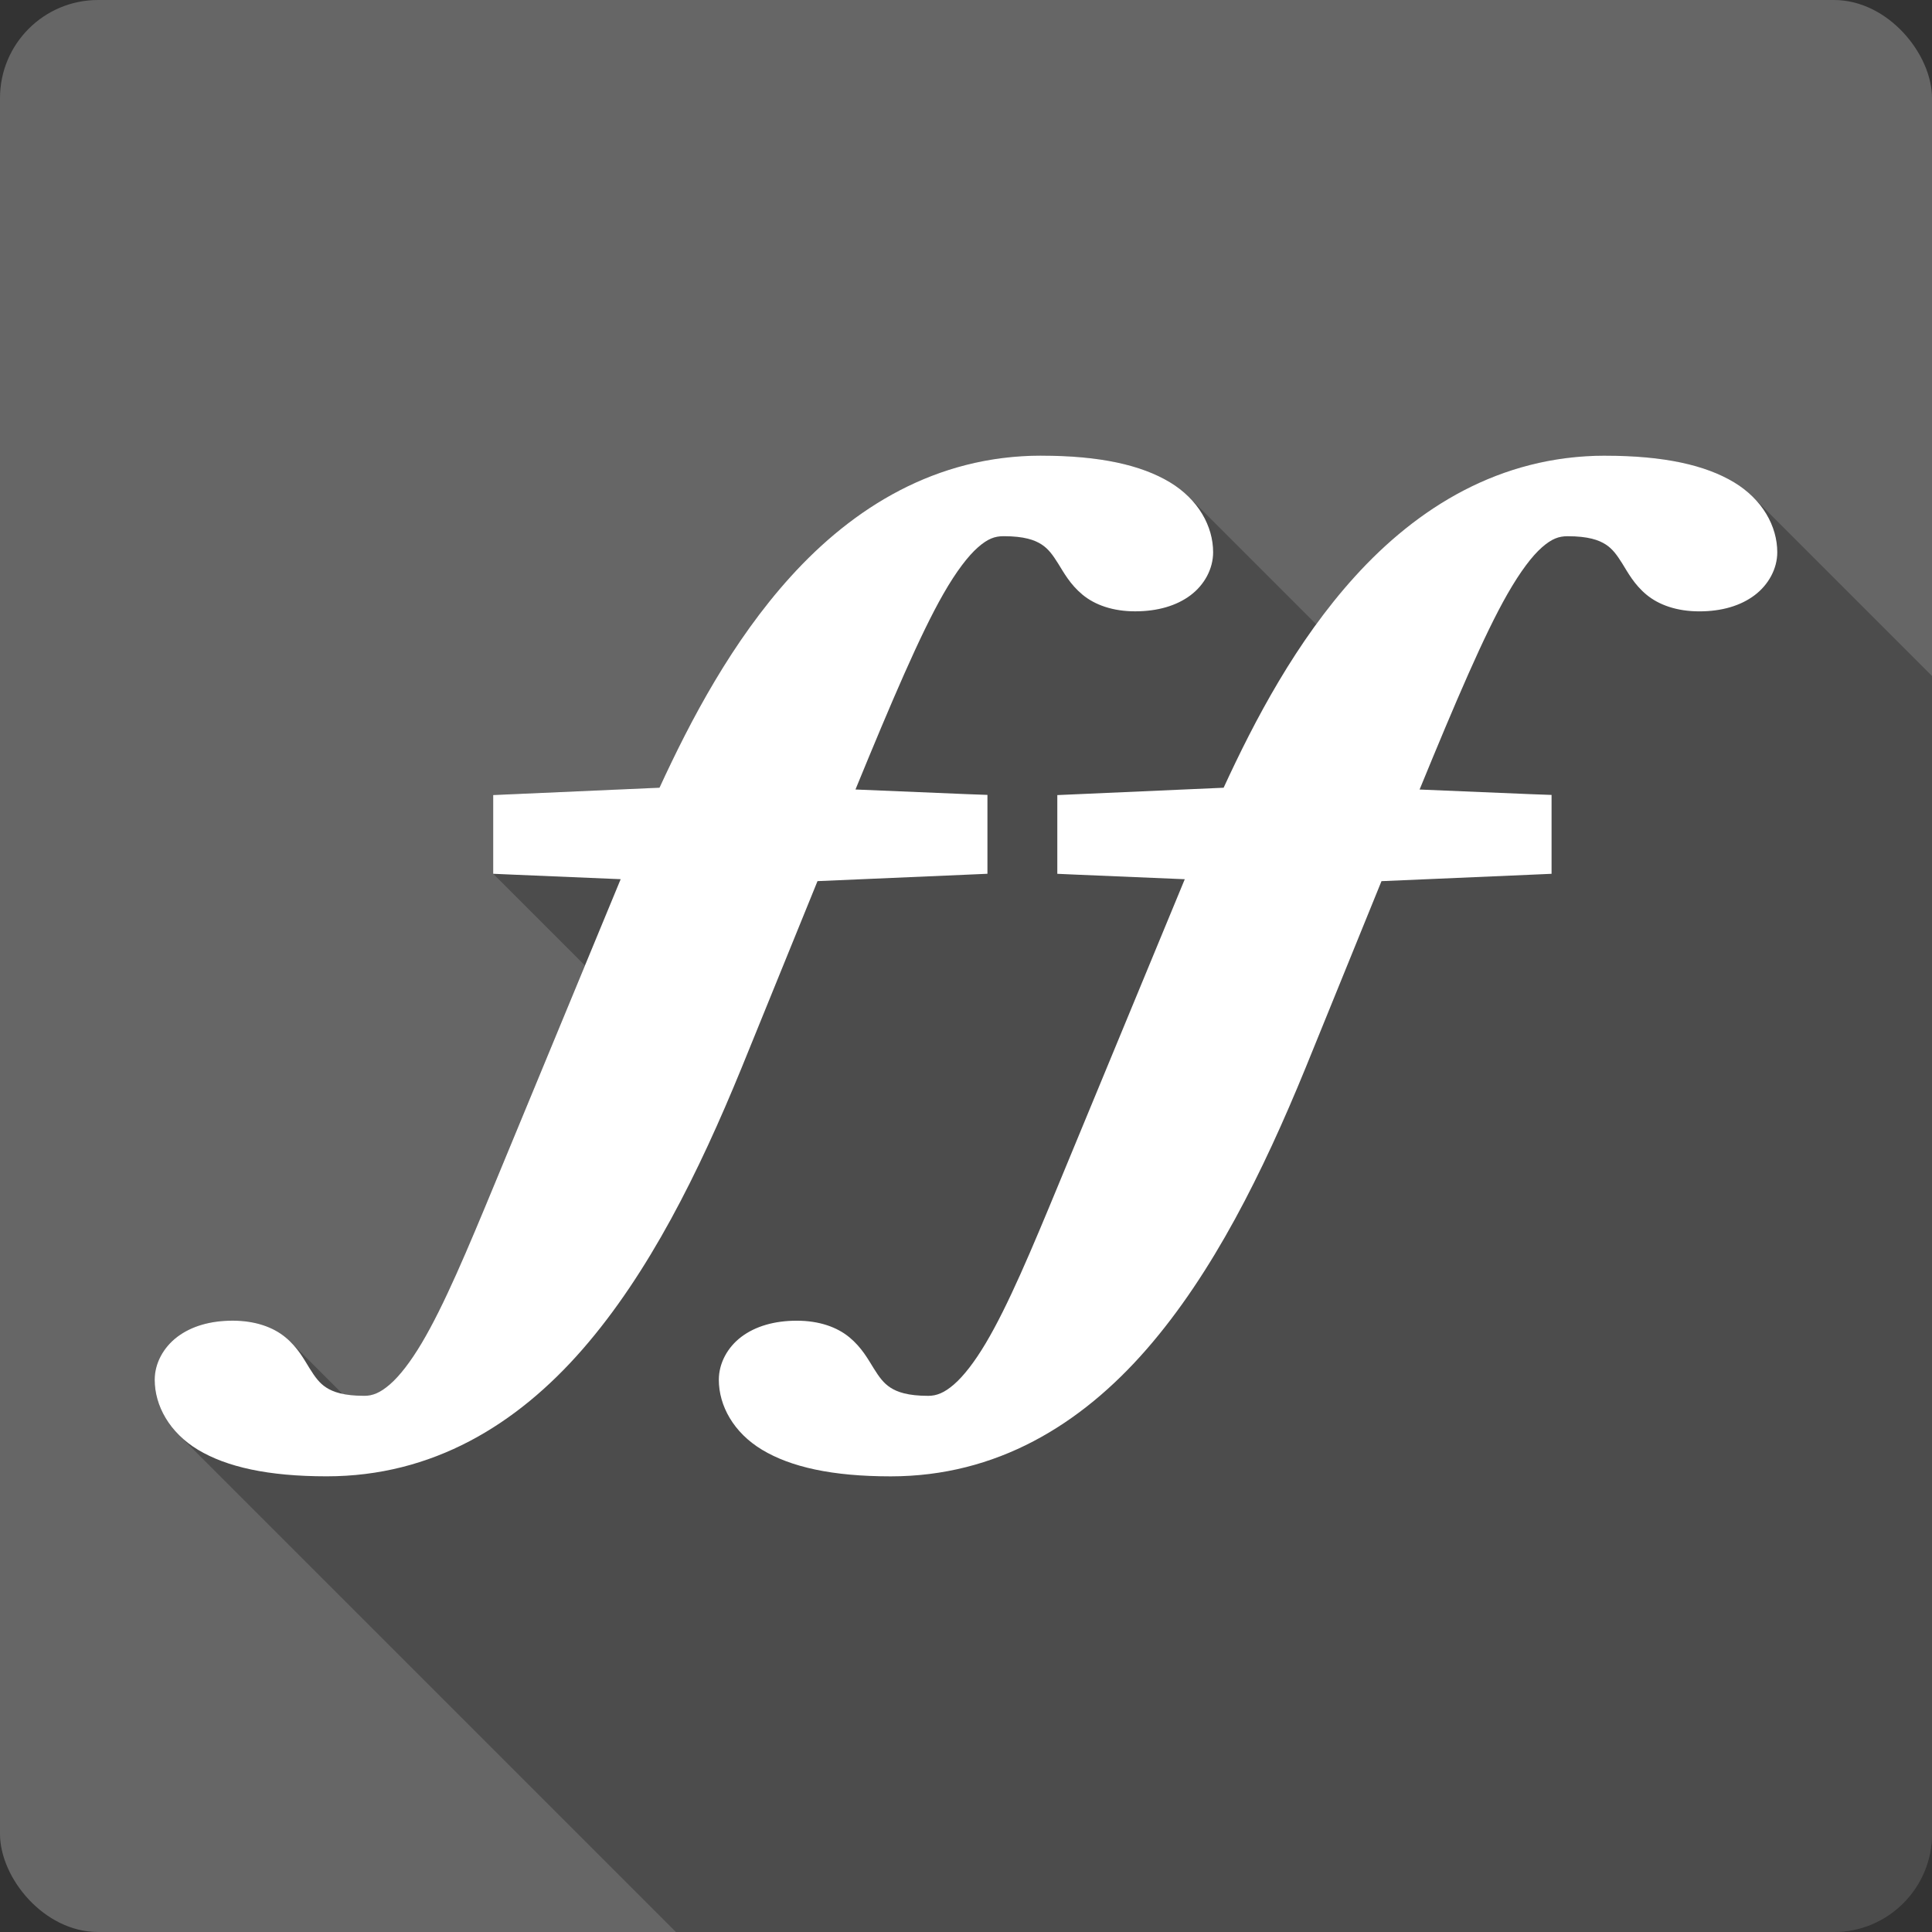 <?xml version="1.0" encoding="UTF-8" standalone="no"?>
<svg
   xmlns:dc="http://purl.org/dc/elements/1.1/"
   xmlns:cc="http://creativecommons.org/ns#"
   xmlns:rdf="http://www.w3.org/1999/02/22-rdf-syntax-ns#"
   xmlns:svg="http://www.w3.org/2000/svg"
   xmlns="http://www.w3.org/2000/svg"
   xmlns:sodipodi="http://sodipodi.sourceforge.net/DTD/sodipodi-0.dtd"
   xmlns:inkscape="http://www.inkscape.org/namespaces/inkscape"
   viewBox="0 0 512 512"
   id="svg2"
   version="1.1"
   inkscape:version="0.91+devel r13804 custom"
   sodipodi:docname="fontforge.svg">
  <rect x="0" y="0" width="512" height="512" fill="#333333" stroke="none"/>
  <defs
     id="defs23486" />
  <sodipodi:namedview
     pagecolor="#ffffff"
     bordercolor="#666666"
     borderopacity="1"
     objecttolerance="10"
     gridtolerance="10"
     guidetolerance="10"
     inkscape:pageopacity="0"
     inkscape:pageshadow="2"
     inkscape:window-width="1366"
     inkscape:window-height="709"
     id="namedview23484"
     showgrid="false"
     inkscape:zoom="0.4609375"
     inkscape:cx="-8.6779661"
     inkscape:cy="237.55932"
     inkscape:window-x="-2"
     inkscape:window-y="-3"
     inkscape:window-maximized="1"
     inkscape:current-layer="svg2" />
  <g
     id="g26840"
     transform="translate(290.712,-292.881)">
    <rect
       id="rect23430"
       height="512"
       rx="25.988"
       width="512"
       style="fill:#666666"
       x="-290.712"
       y="292.881" />
    <g
       transform="translate(-290.712,292.881)"
       id="g23478">
      <path
         id="path23480"
         d="m 275.96,120.75 c -28.02,0 -49.952,13.884 -66.41,32.03 l -0.004,-0.004 c -15.554,17.15 -26.535,38.06 -34.775,55.959 l 36.932,36.932 -0.002,0.006 -36.936,-36.936 -38.629,1.709 -5.445,0.24 0.004,0.004 0,15.412 5.691,5.691 -0.004,0 -5.688,-5.688 0,5.445 24.316,24.316 -23.885,57.76 0.008,0.008 c -7.246,17.525 -13.47,32.36 -19.393,42.31 l 21.01,21.01 c -0.001,10e-4 -0.003,10e-4 -0.004,0.002 l -21.01,-21.01 c -2.962,4.979 -5.838,8.687 -8.426,10.932 l 0.002,0.002 c -2.586,2.241 -4.587,3.02 -6.754,3.02 l -0.002,0 c -2.411,0 -4.285,-0.205 -5.807,-0.525 L 77.024,355.65 c -0.424,-0.424 -0.877,-0.842 -1.369,-1.25 -3.281,-2.715 -8.06,-4.412 -13.988,-4.412 l 39.895,39.895 -0.004,0 -39.893,-39.893 c -5.932,0 -10.919,1.472 -14.625,4.252 l 36.973,36.973 -0.004,0 -36.975,-36.975 c -3.706,2.78 -6.04,7.02 -6.04,11.406 L 64.248,388.9 c -0.002,-10e-4 -0.004,-10e-4 -0.006,-0.002 l -23.25,-23.25 c 0,5.122 2.17,10.383 6.4,14.613 l 131.74,131.74 306.88,0 c 14.397,0 25.988,-11.591 25.988,-25.988 l 0,-306.87 -47.4,-47.4 c 0.03,0.03 0.057,0.06 0.086,0.09 l -0.086,-0.086 c -1.449,-1.449 -3.14,-2.777 -5.068,-3.938 l -0.012,-0.012 c -7.567,-4.539 -18.508,-7.03 -34.08,-7.03 l -0.01,-0.01 c -28.02,0 -49.911,13.886 -66.36,32.04 l -0.006,-0.006 c -3.664,4.04 -7.07,8.294 -10.246,12.662 l -33.715,-33.715 c 0.03,0.03 0.057,0.06 0.086,0.09 l -0.086,-0.086 c -1.447,-1.447 -3.137,-2.774 -5.063,-3.934 l -0.018,-0.018 c -7.568,-4.54 -18.472,-7.03 -34.05,-7.03 l -0.01,-0.01"
         inkscape:connector-curvature="0"
         style="opacity:0.25" />
      <path
         id="path23482"
         d="m 275.96,120.75 c -28.02,0 -49.955,13.888 -66.41,32.04 -15.554,17.15 -26.535,38.06 -34.775,55.958 l -38.63,1.709 -5.444,0.239 0,20.864 5.485,0.239 28.3,1.193 -33.35,80.64 c -7.247,17.528 -13.471,32.368 -19.394,42.32 -2.962,4.979 -5.837,8.685 -8.425,10.93 -2.588,2.243 -4.589,3.02 -6.757,3.02 -5.47,0 -8.288,-1.014 -10.1,-2.186 -1.807,-1.173 -2.944,-2.741 -4.412,-5.087 -1.466,-2.346 -3.117,-5.511 -6.397,-8.227 -3.281,-2.715 -8.06,-4.412 -13.989,-4.412 -5.932,0 -10.919,1.473 -14.625,4.253 -3.706,2.78 -6.04,7.02 -6.04,11.406 0,6.882 3.917,14.01 11.484,18.56 7.57,4.541 18.517,7.03 34.1,7.03 27.97,0 50.31,-13.574 67.836,-33.702 17.531,-20.13 30.764,-46.809 42.08,-74.47 l 20.15,-49.56 39.59,-1.709 5.444,-0.239 0,-20.905 -5.444,-0.198 -29.53,-1.232 c 9.583,-23.346 17.15,-41.1 23.29,-51.825 3.431,-5.99 6.551,-10.05 9.181,-12.36 2.63,-2.306 4.482,-2.942 6.796,-2.942 5.47,0 8.247,1.014 10.05,2.186 1.807,1.173 2.944,2.741 4.412,5.087 1.466,2.346 3.157,5.511 6.439,8.227 3.281,2.715 8.02,4.412 13.95,4.412 5.932,0 10.959,-1.473 14.665,-4.253 3.706,-2.78 6,-7.02 6,-11.406 0,-6.882 -3.917,-14.01 -11.484,-18.56 -7.57,-4.541 -18.478,-7.03 -34.06,-7.03 m 149.47,0 c -28.02,0 -49.917,13.888 -66.37,32.04 -15.554,17.15 -26.535,38.06 -34.775,55.958 l -38.63,1.709 -5.444,0.239 0,20.864 5.444,0.239 28.336,1.193 -33.35,80.64 c -7.247,17.528 -13.471,32.368 -19.394,42.32 -2.962,4.979 -5.837,8.685 -8.425,10.93 -2.588,2.243 -4.628,3.02 -6.796,3.02 -5.47,0 -8.247,-1.014 -10.05,-2.186 -1.807,-1.173 -2.944,-2.741 -4.412,-5.087 -1.466,-2.346 -3.157,-5.511 -6.439,-8.227 -3.281,-2.715 -8.02,-4.412 -13.95,-4.412 -5.932,0 -10.959,1.473 -14.665,4.253 -3.706,2.78 -6,7.02 -6,11.406 0,6.882 3.917,14.01 11.484,18.56 7.57,4.541 18.478,7.03 34.06,7.03 27.97,0 50.31,-13.574 67.836,-33.702 17.531,-20.13 30.764,-46.809 42.08,-74.47 l 20.15,-49.56 39.628,-1.709 5.444,-0.239 0,-20.905 -5.444,-0.198 -29.53,-1.232 c 9.583,-23.346 17.15,-41.1 23.29,-51.825 3.431,-5.99 6.511,-10.05 9.141,-12.36 2.63,-2.306 4.482,-2.942 6.796,-2.942 5.47,0 8.288,1.014 10.1,2.186 1.807,1.173 2.944,2.741 4.412,5.087 1.466,2.346 3.117,5.511 6.397,8.227 3.281,2.715 8.06,4.412 13.989,4.412 5.932,0 10.919,-1.473 14.625,-4.253 3.706,-2.78 6.04,-7.02 6.04,-11.406 0,-6.882 -3.917,-14.01 -11.484,-18.56 -7.57,-4.541 -18.517,-7.03 -34.1,-7.03"
         inkscape:connector-curvature="0"
         style="fill:#ffffff" />
    </g>
  </g>
</svg>
